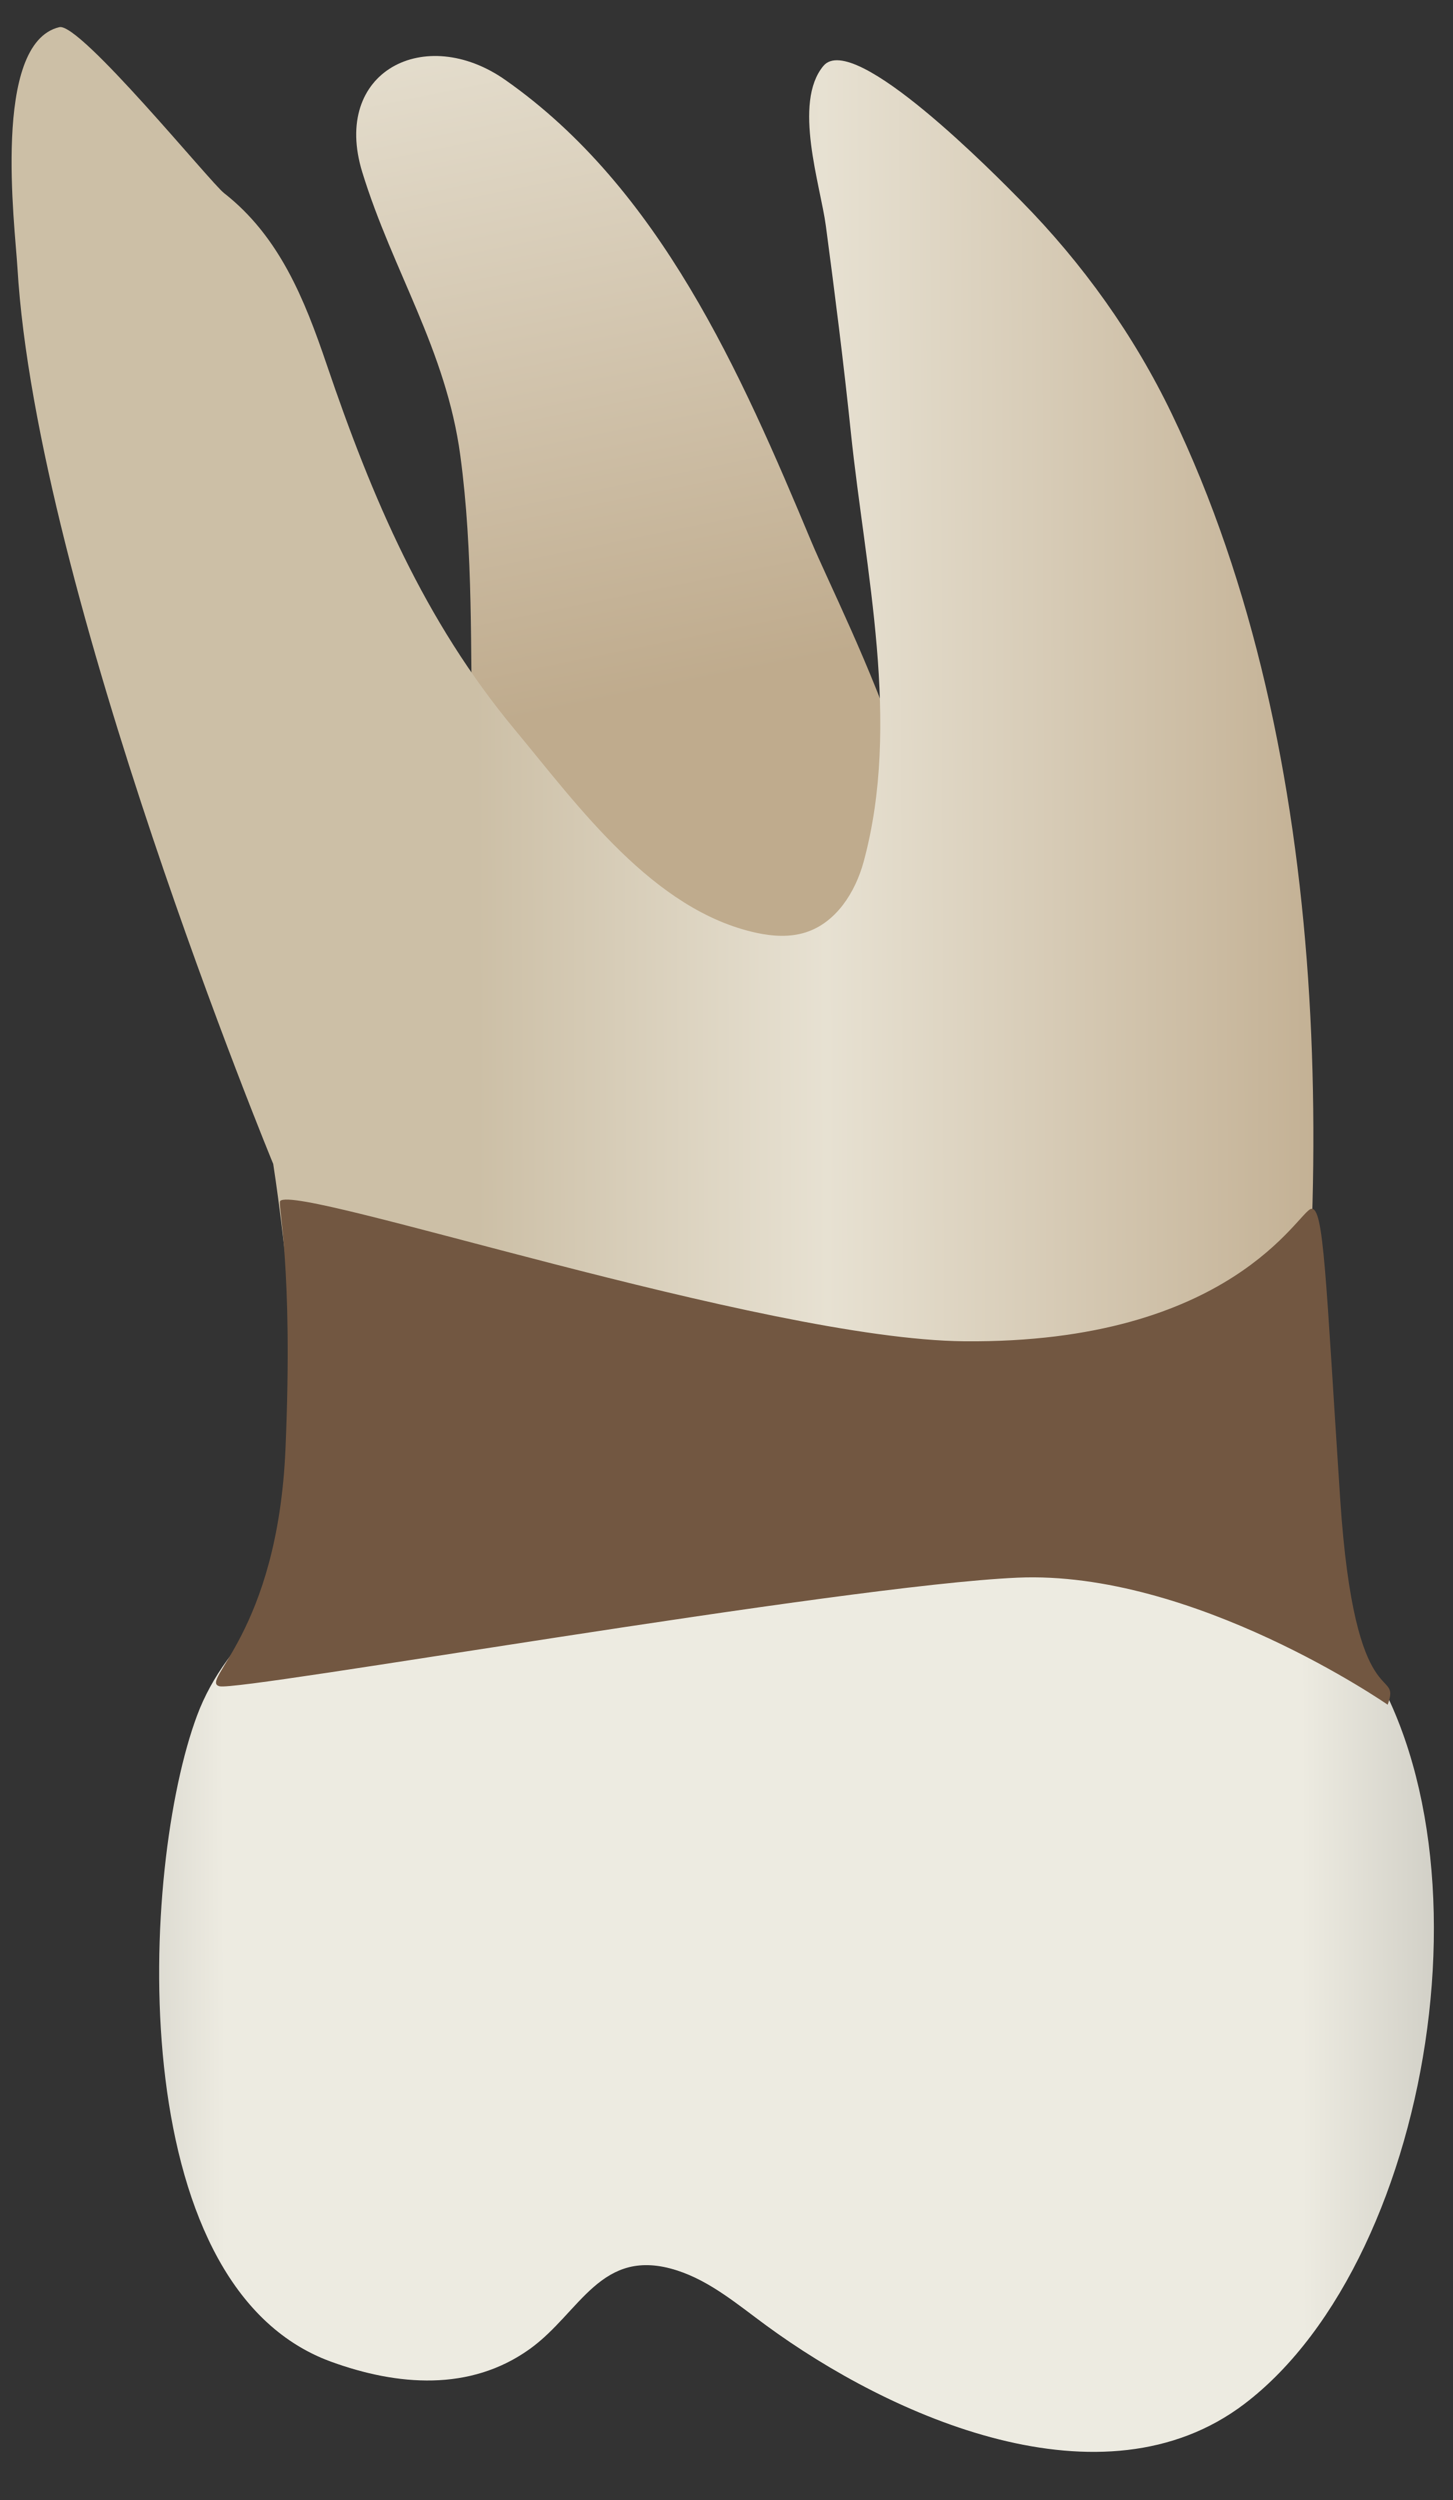<svg width="25" height="43" viewBox="0 0 25 43" fill="none" xmlns="http://www.w3.org/2000/svg">
<rect x="0" y="0" width="25" height="43" fill="#333333" stroke="none"/>
<path d="M6.233 2.961C5.7 1.225 7.317 0.409 8.694 1.375C11.355 3.241 12.744 6.406 13.957 9.309C14.519 10.653 17.008 15.349 15.426 16.613C13.857 17.868 8.2 15.991 8.129 12.887C8.091 11.203 8.146 9.509 7.92 7.835C7.675 6.016 6.756 4.661 6.233 2.961Z" fill="url(#paint0_linear_65_2030)"/>
<path d="M22.023 26.884C22.985 20.576 22.97 12.966 20.166 7.128C19.515 5.771 18.628 4.53 17.571 3.458C17.157 3.038 14.686 0.513 14.167 1.134C13.638 1.768 14.117 3.184 14.21 3.889C14.367 5.068 14.516 6.248 14.639 7.431C14.888 9.831 15.508 12.432 14.86 14.821C14.717 15.347 14.387 15.867 13.868 16.035C13.595 16.124 13.297 16.106 13.016 16.045C11.239 15.66 9.952 13.868 8.86 12.553C7.297 10.673 6.4 8.562 5.619 6.264C5.24 5.148 4.806 4.064 3.853 3.32C3.623 3.141 1.375 0.382 1.021 0.467C-0.144 0.745 0.258 3.888 0.3 4.603C0.627 10.159 4.701 20.02 4.701 20.02C4.701 20.02 5.681 26.23 4.701 28.191C3.72 30.153 20.716 30.153 22.023 26.884Z" fill="url(#paint1_linear_65_2030)"/>
<path d="M23.004 27.864C23.004 27.864 20.389 24.923 14.506 24.923C8.623 24.923 4.374 26.884 3.394 29.498C2.413 32.113 2.086 39.303 5.681 40.611C6.819 41.025 8.069 41.127 9.094 40.394C9.971 39.767 10.318 38.615 11.637 39.042C12.211 39.228 12.686 39.632 13.173 39.989C15.315 41.56 18.956 43.191 21.396 41.336C24.731 38.8 25.909 31.132 23.004 27.864Z" fill="url(#paint2_linear_65_2030)"/>
<path d="M23.022 27.875C23.022 27.875 20.407 24.934 14.524 24.934C8.641 24.934 4.392 26.895 3.411 29.509C2.431 32.124 2.104 39.314 5.699 40.622C6.836 41.036 8.087 41.138 9.112 40.405C9.989 39.778 10.335 38.626 11.654 39.053C12.229 39.239 12.703 39.642 13.19 40C15.332 41.571 18.973 43.201 21.413 41.346C24.748 38.81 25.926 31.142 23.022 27.875Z" fill="url(#paint3_linear_65_2030)"/>
<path d="M23.059 25.783C23.311 29.606 24.118 28.647 23.876 29.321C23.876 29.321 20.534 27.001 17.504 27.136C14.474 27.271 4.141 29.094 3.778 29.004C3.415 28.913 4.776 28.096 4.912 24.921C5.048 21.745 4.771 20.706 4.822 20.656C5.123 20.357 13.133 23.038 16.59 23.07C21.2 23.112 22.34 20.831 22.56 20.792C22.779 20.753 22.807 21.959 23.059 25.783Z" fill="#725741"/>
<defs>
<linearGradient id="paint0_linear_65_2030" x1="12.771" y1="17.507" x2="5.561" y2="-17.913" gradientUnits="userSpaceOnUse">
<stop offset="0.16" stop-color="#BFAB8D"/>
<stop offset="0.508" stop-color="#E7E1D2"/>
<stop offset="0.73" stop-color="#CCBFA6"/>
</linearGradient>
<linearGradient id="paint1_linear_65_2030" x1="27.97" y1="14.918" x2="0.877" y2="15.016" gradientUnits="userSpaceOnUse">
<stop offset="0.16" stop-color="#BFAB8D"/>
<stop offset="0.508" stop-color="#E7E1D2"/>
<stop offset="0.73" stop-color="#CCBFA6"/>
</linearGradient>
<linearGradient id="paint2_linear_65_2030" x1="29.624" y1="33.496" x2="-2.554" y2="33.612" gradientUnits="userSpaceOnUse">
<stop stop-color="#94938C"/>
<stop offset="0.23" stop-color="#EDEBE1"/>
<stop offset="0.799" stop-color="#EDEBE1"/>
<stop offset="1" stop-color="#94938C"/>
</linearGradient>
<linearGradient id="paint3_linear_65_2030" x1="29.883" y1="33.505" x2="-2.677" y2="33.623" gradientUnits="userSpaceOnUse">
<stop stop-color="#94938C"/>
<stop offset="0.23" stop-color="#EDEBE1"/>
<stop offset="0.799" stop-color="#EDEBE1"/>
<stop offset="1" stop-color="#94938C"/>
</linearGradient>
</defs>
</svg>
